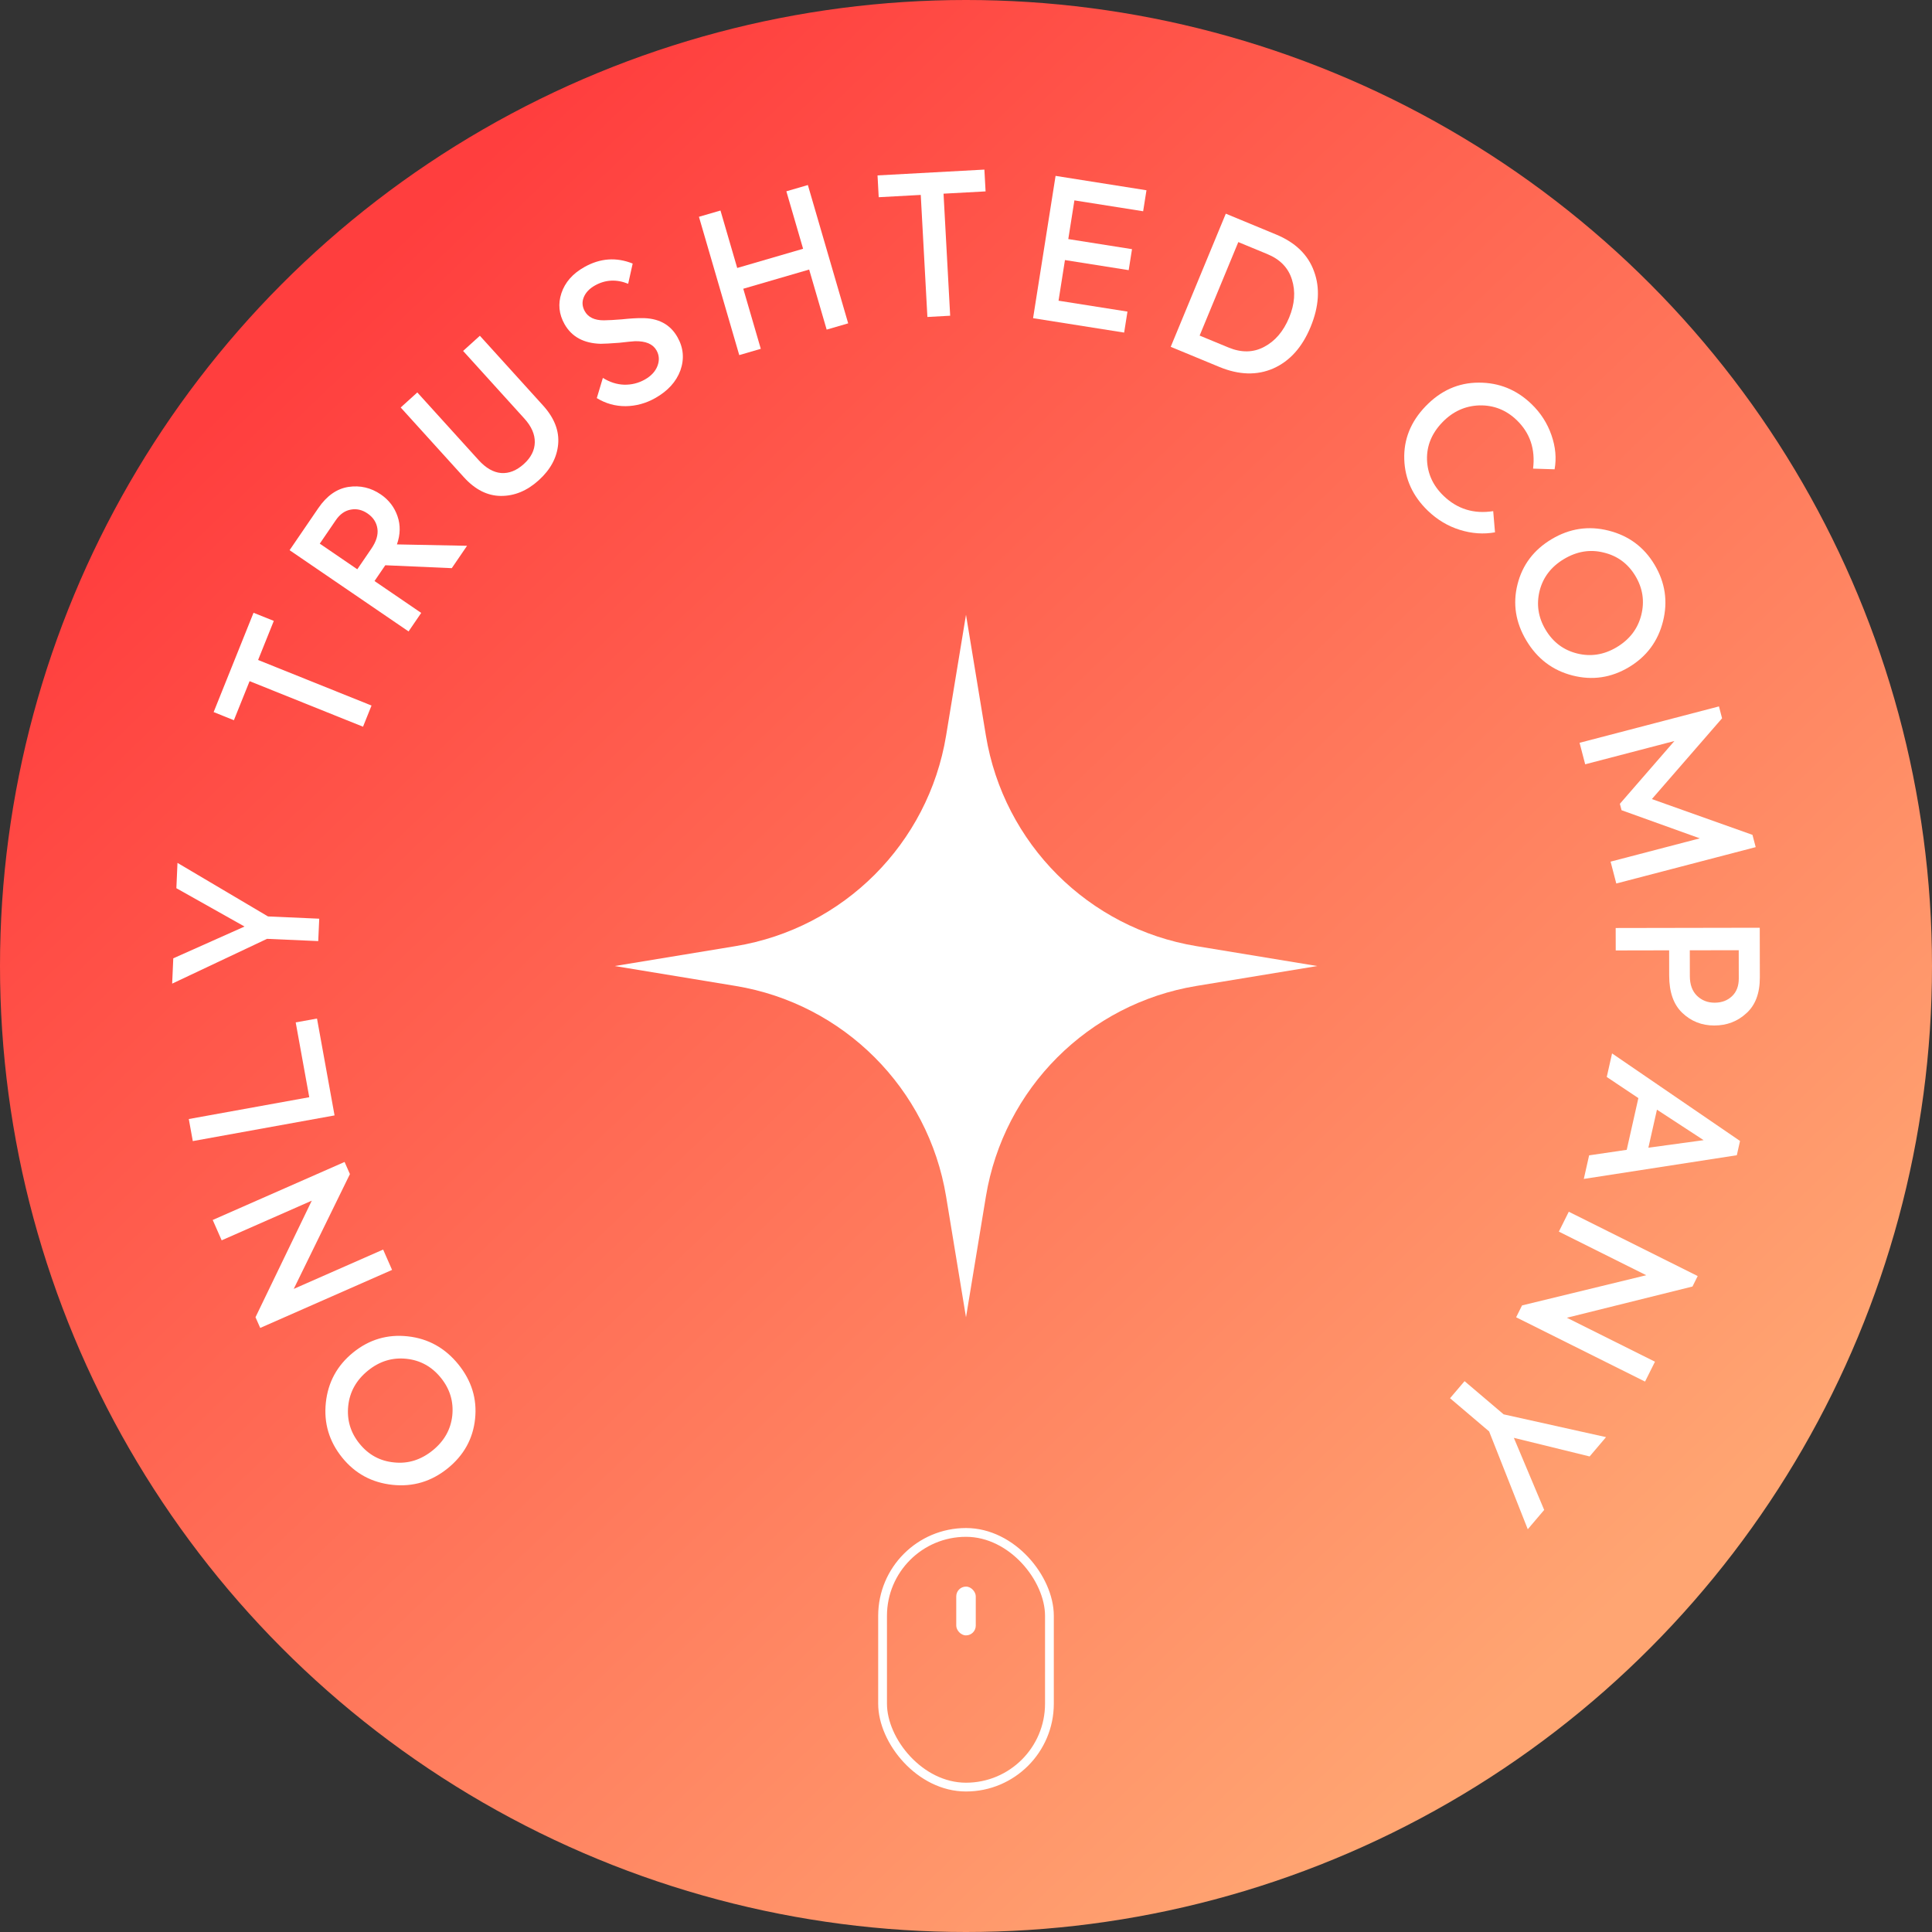 <svg width="110" height="110" viewBox="0 0 110 110" fill="none" xmlns="http://www.w3.org/2000/svg">
<rect x="0" y="0" width="110" height="110" fill="#333333" stroke="none"/>
<circle cx="55" cy="55" r="55" fill="url(#paint0_linear_3264_3075)"/>
<path d="M26.099 77.684C26.852 78.617 27.169 79.65 27.049 80.784C26.93 81.918 26.409 82.858 25.489 83.602C24.562 84.351 23.517 84.664 22.351 84.541C21.175 84.417 20.22 83.9 19.484 82.991C18.74 82.07 18.429 81.028 18.552 79.862C18.676 78.696 19.195 77.744 20.109 77.004C21.024 76.264 22.061 75.958 23.221 76.086C24.381 76.214 25.34 76.747 26.099 77.684ZM25.75 80.607C25.835 79.806 25.619 79.086 25.102 78.447C24.586 77.809 23.932 77.448 23.141 77.364C22.34 77.279 21.611 77.502 20.956 78.032C20.288 78.572 19.912 79.243 19.827 80.044C19.743 80.845 19.956 81.562 20.468 82.195C20.985 82.834 21.644 83.191 22.447 83.265C23.237 83.348 23.966 83.12 24.634 82.581C25.29 82.05 25.662 81.392 25.75 80.607Z" fill="white"/>
<path d="M17.751 68.361L12.621 70.619L12.111 69.46L19.619 66.157L19.923 66.848L16.724 73.385L21.814 71.145L22.323 72.303L14.816 75.607L14.547 74.997L17.751 68.361Z" fill="white"/>
<path d="M18.049 57.992L19.048 63.507L10.977 64.969L10.749 63.713L17.608 62.471L16.836 58.211L18.049 57.992Z" fill="white"/>
<path d="M10.042 50.571L10.105 49.129L15.259 52.178L18.176 52.307L18.119 53.582L15.203 53.454L9.802 56.004L9.866 54.563L13.923 52.753L10.042 50.571Z" fill="white"/>
<path d="M20.669 41.376L14.211 38.782L13.317 41.006L12.164 40.543L14.435 34.889L15.589 35.352L14.695 37.577L21.153 40.171L20.669 41.376Z" fill="white"/>
<path d="M26.592 31.075L25.722 32.349L21.937 32.183L21.324 33.082L23.982 34.897L23.262 35.951L16.488 31.325L18.122 28.933C18.602 28.23 19.173 27.827 19.835 27.724C20.503 27.624 21.119 27.767 21.681 28.151C22.139 28.464 22.457 28.878 22.633 29.393C22.808 29.898 22.797 30.432 22.6 30.996L26.592 31.075ZM19.121 29.615L18.207 30.953L20.343 32.412L21.144 31.239C21.424 30.829 21.539 30.451 21.489 30.103C21.438 29.746 21.25 29.456 20.927 29.235C20.621 29.026 20.304 28.953 19.975 29.015C19.64 29.073 19.355 29.273 19.121 29.615Z" fill="white"/>
<path d="M30.673 27.344C30.009 27.945 29.29 28.242 28.515 28.236C27.75 28.23 27.05 27.875 26.414 27.174L22.814 23.201L23.76 22.344L27.248 26.193C27.661 26.648 28.088 26.895 28.532 26.932C28.981 26.965 29.414 26.792 29.83 26.415C30.236 26.047 30.442 25.635 30.449 25.18C30.456 24.724 30.258 24.275 29.855 23.831L26.367 19.981L27.322 19.117L30.921 23.089C31.562 23.797 31.848 24.531 31.779 25.293C31.71 26.054 31.342 26.738 30.673 27.344Z" fill="white"/>
<path d="M37.304 22.666C36.776 22.964 36.217 23.117 35.627 23.126C35.034 23.129 34.485 22.976 33.979 22.666L34.325 21.516C34.718 21.761 35.122 21.89 35.537 21.903C35.958 21.912 36.349 21.815 36.711 21.612C37.072 21.408 37.312 21.15 37.433 20.836C37.553 20.522 37.535 20.226 37.379 19.949C37.175 19.588 36.768 19.414 36.155 19.427C36.007 19.435 35.705 19.465 35.25 19.517C34.762 19.554 34.412 19.573 34.2 19.574C33.234 19.548 32.548 19.175 32.141 18.453C31.822 17.885 31.763 17.298 31.965 16.692C32.17 16.076 32.604 15.58 33.269 15.206C34.171 14.698 35.089 14.631 36.022 15.006L35.766 16.157C35.096 15.888 34.465 15.921 33.872 16.255C33.556 16.433 33.343 16.659 33.234 16.933C33.128 17.196 33.149 17.46 33.298 17.725C33.491 18.066 33.85 18.238 34.377 18.238C34.655 18.234 34.997 18.216 35.403 18.182C35.868 18.133 36.241 18.11 36.523 18.112C37.477 18.102 38.16 18.464 38.574 19.199C38.916 19.805 38.97 20.437 38.737 21.094C38.498 21.739 38.02 22.263 37.304 22.666Z" fill="white"/>
<path d="M43.316 19.86L42.09 20.218L39.795 12.343L41.021 11.986L41.974 15.257L45.725 14.164L44.772 10.892L45.997 10.535L48.292 18.41L47.067 18.767L46.07 15.347L42.319 16.44L43.316 19.86Z" fill="white"/>
<path d="M52.802 18.047L52.424 11.098L50.03 11.228L49.963 9.987L56.047 9.656L56.115 10.897L53.721 11.027L54.099 17.976L52.802 18.047Z" fill="white"/>
<path d="M64.004 18.936L58.819 18.116L60.1 10.014L65.275 10.833L65.086 12.028L61.172 11.409L60.824 13.612L64.452 14.186L64.263 15.381L60.634 14.807L60.269 17.121L64.193 17.741L64.004 18.936Z" fill="white"/>
<path d="M69.425 20.892L66.656 19.746L69.792 12.166L72.653 13.35C73.754 13.806 74.474 14.504 74.814 15.445C75.167 16.392 75.101 17.45 74.618 18.619C74.14 19.775 73.434 20.56 72.502 20.975C71.572 21.383 70.547 21.355 69.425 20.892ZM70.504 13.783L68.302 19.106L69.944 19.785C70.682 20.09 71.36 20.078 71.976 19.749C72.6 19.422 73.074 18.866 73.4 18.079C73.716 17.313 73.77 16.595 73.559 15.923C73.355 15.254 72.888 14.768 72.156 14.466L70.504 13.783Z" fill="white"/>
<path d="M81.296 29.079C80.438 28.253 79.99 27.277 79.953 26.153C79.916 25.018 80.32 24.011 81.167 23.131C82.029 22.236 83.036 21.787 84.187 21.786C85.344 21.78 86.346 22.185 87.193 23.001C87.721 23.509 88.101 24.101 88.334 24.777C88.566 25.442 88.626 26.09 88.512 26.72L87.287 26.681C87.423 25.569 87.112 24.648 86.355 23.92C85.758 23.345 85.052 23.065 84.235 23.081C83.419 23.107 82.714 23.429 82.119 24.047C81.518 24.671 81.228 25.378 81.248 26.168C81.274 26.962 81.588 27.65 82.19 28.23C82.974 28.984 83.916 29.275 85.017 29.102L85.119 30.309C84.462 30.427 83.793 30.379 83.114 30.167C82.435 29.955 81.829 29.592 81.296 29.079Z" fill="white"/>
<path d="M86.906 36.471C86.291 35.442 86.122 34.375 86.401 33.269C86.679 32.163 87.326 31.306 88.343 30.698C89.365 30.087 90.445 29.924 91.581 30.21C92.728 30.498 93.601 31.144 94.201 32.148C94.809 33.164 94.97 34.24 94.684 35.377C94.398 36.514 93.75 37.384 92.74 37.988C91.73 38.591 90.66 38.748 89.53 38.459C88.4 38.169 87.525 37.506 86.906 36.471ZM87.662 33.627C87.466 34.408 87.578 35.151 88 35.856C88.421 36.561 89.017 37.011 89.789 37.205C90.57 37.401 91.323 37.283 92.047 36.85C92.784 36.41 93.25 35.799 93.447 35.017C93.644 34.236 93.533 33.496 93.115 32.797C92.694 32.092 92.091 31.647 91.307 31.46C90.536 31.266 89.782 31.389 89.045 31.83C88.321 32.263 87.86 32.862 87.662 33.627Z" fill="white"/>
<path d="M90.254 43.516L89.934 42.292L97.871 40.22L98.047 40.897L94.051 45.496L99.779 47.534L99.962 48.232L92.025 50.303L91.7 49.058L96.78 47.732L92.324 46.13L92.229 45.765L95.334 42.19L90.254 43.516Z" fill="white"/>
<path d="M100.193 52.822L100.198 55.653C100.199 56.548 99.945 57.226 99.436 57.685C98.933 58.152 98.323 58.387 97.606 58.388C96.895 58.389 96.288 58.15 95.784 57.67C95.287 57.197 95.038 56.491 95.036 55.551L95.034 54.108L91.993 54.114L91.99 52.837L100.193 52.822ZM96.21 54.106L96.213 55.582C96.214 56.056 96.348 56.426 96.615 56.691C96.889 56.957 97.226 57.09 97.625 57.089C98.025 57.089 98.354 56.966 98.612 56.721C98.871 56.477 99 56.139 98.999 55.71L98.996 54.101L96.21 54.106Z" fill="white"/>
<path d="M90.175 67.123L90.478 65.781L92.619 65.466L93.282 62.521L91.482 61.319L91.784 59.977L99.07 64.962L98.887 65.774L90.175 67.123ZM93.852 65.346L96.998 64.916L94.34 63.18L93.852 65.346Z" fill="white"/>
<path d="M89.211 75.027L94.227 77.53L93.662 78.662L86.322 75L86.659 74.325L93.731 72.606L88.755 70.123L89.32 68.991L96.66 72.653L96.363 73.249L89.211 75.027Z" fill="white"/>
<path d="M87.919 85.969L86.985 87.069L84.784 81.499L82.559 79.609L83.386 78.637L85.61 80.527L91.441 81.824L90.507 82.924L86.192 81.865L87.919 85.969Z" fill="white"/>
<rect x="50.25" y="87.25" width="9.5" height="14.5" rx="4.75" stroke="white" stroke-width="0.5"/>
<rect x="54.445" y="90.334" width="1.111" height="2.778" rx="0.556" fill="white"/>
<path d="M55 35.002L56.133 41.881C57.147 48.033 61.969 52.855 68.121 53.869L75 55.002L68.121 56.135C61.969 57.148 57.147 61.971 56.133 68.123L55 75.002L53.867 68.123C52.853 61.971 48.031 57.148 41.879 56.135L35 55.002L41.879 53.869C48.031 52.855 52.853 48.033 53.867 41.881L55 35.002Z" fill="white"/>
<defs>
<linearGradient id="paint0_linear_3264_3075" x1="20.5" y1="15.5" x2="92.5" y2="91" gradientUnits="userSpaceOnUse">
<stop stop-color="#FF3E3E"/>
<stop offset="1" stop-color="#FFA572"/>
</linearGradient>
</defs>
</svg>
